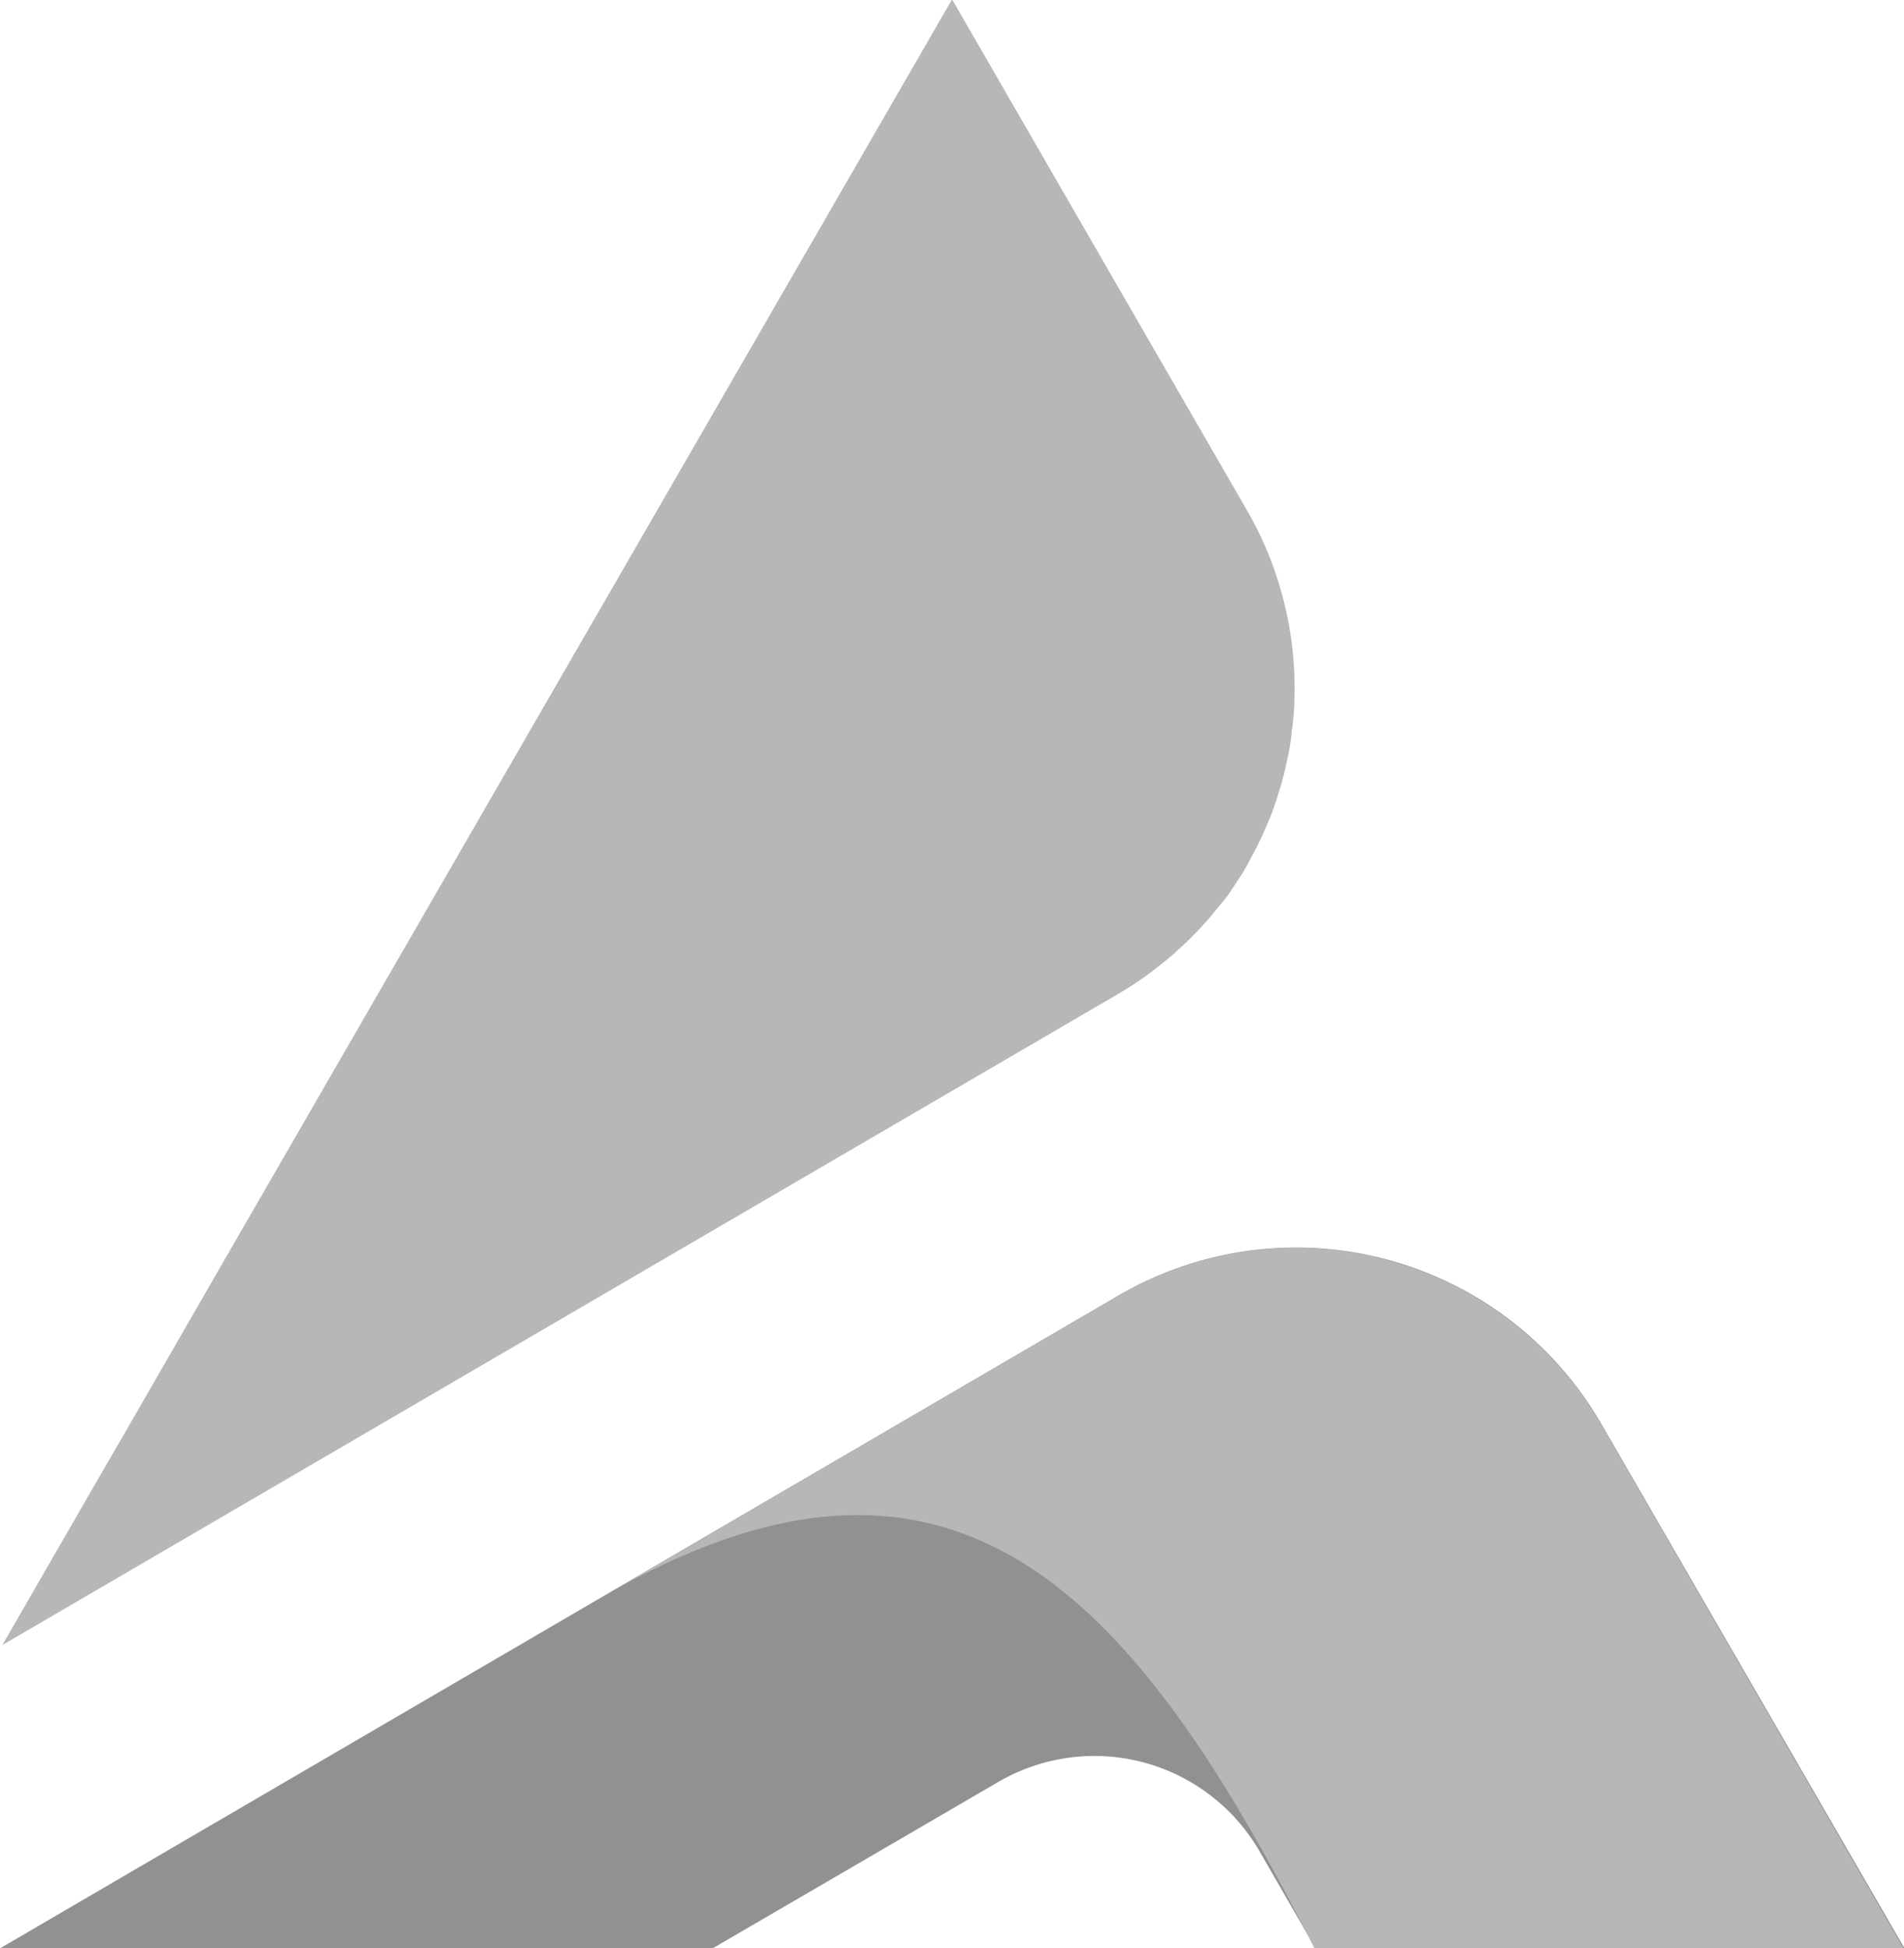 <svg height="15" viewBox="0 0 14.663 15" width="14.663" xmlns="http://www.w3.org/2000/svg">
  <defs>
    <style>.a {
      fill: #919191;
    }

    .b {
      fill: #b7b7b7;
    }</style>
  </defs>
  <g transform="translate(-266.001 -710)">
    <path class="a"
          d="M2198.825,1191.686a2.715,2.715,0,0,0-3.72-.988l-8.612,5.025h5.488l2.2-1.281a1.469,1.469,0,0,1,2.012.534l.431.747h4.536Z"
          transform="translate(-1920.492 -470.723)"/>
    <path class="b" d="M2217.24,1193.025c2.743-1.6,4.128,0,5.5,2.7h4.536l-2.33-4.037a2.716,2.716,0,0,0-3.72-.988Z"
          transform="translate(-1946.615 -470.723)"/>
    <path class="b"
          d="M2196.055,1133.357c.026-.036.051-.074.075-.111s.042-.063.063-.1.039-.072.058-.107a2.656,2.656,0,0,0,.117-.247c.008-.021.018-.041.026-.062.019-.051.036-.1.052-.154.007-.023.015-.046.022-.07.015-.053.029-.107.041-.161l.014-.064c.012-.057.021-.114.028-.172,0-.017,0-.035.006-.052.007-.062.013-.125.015-.188,0-.007,0-.014,0-.021a2.7,2.7,0,0,0-.114-.879h0a2.662,2.662,0,0,0-.245-.572l-2.277-3.944-5.666,9.813h0l-.708,1.229-.248.428h0l-.692,1.2,8.607-5.021c.075-.044.147-.092.216-.142.023-.016.045-.034.067-.052.045-.035.09-.07.132-.107l.074-.068c.037-.034.072-.069.107-.106s.048-.052.072-.078.061-.072.09-.108S2196.034,1133.386,2196.055,1133.357Z"
          transform="translate(-1920.603 -416.458)"/>
  </g>
</svg>
